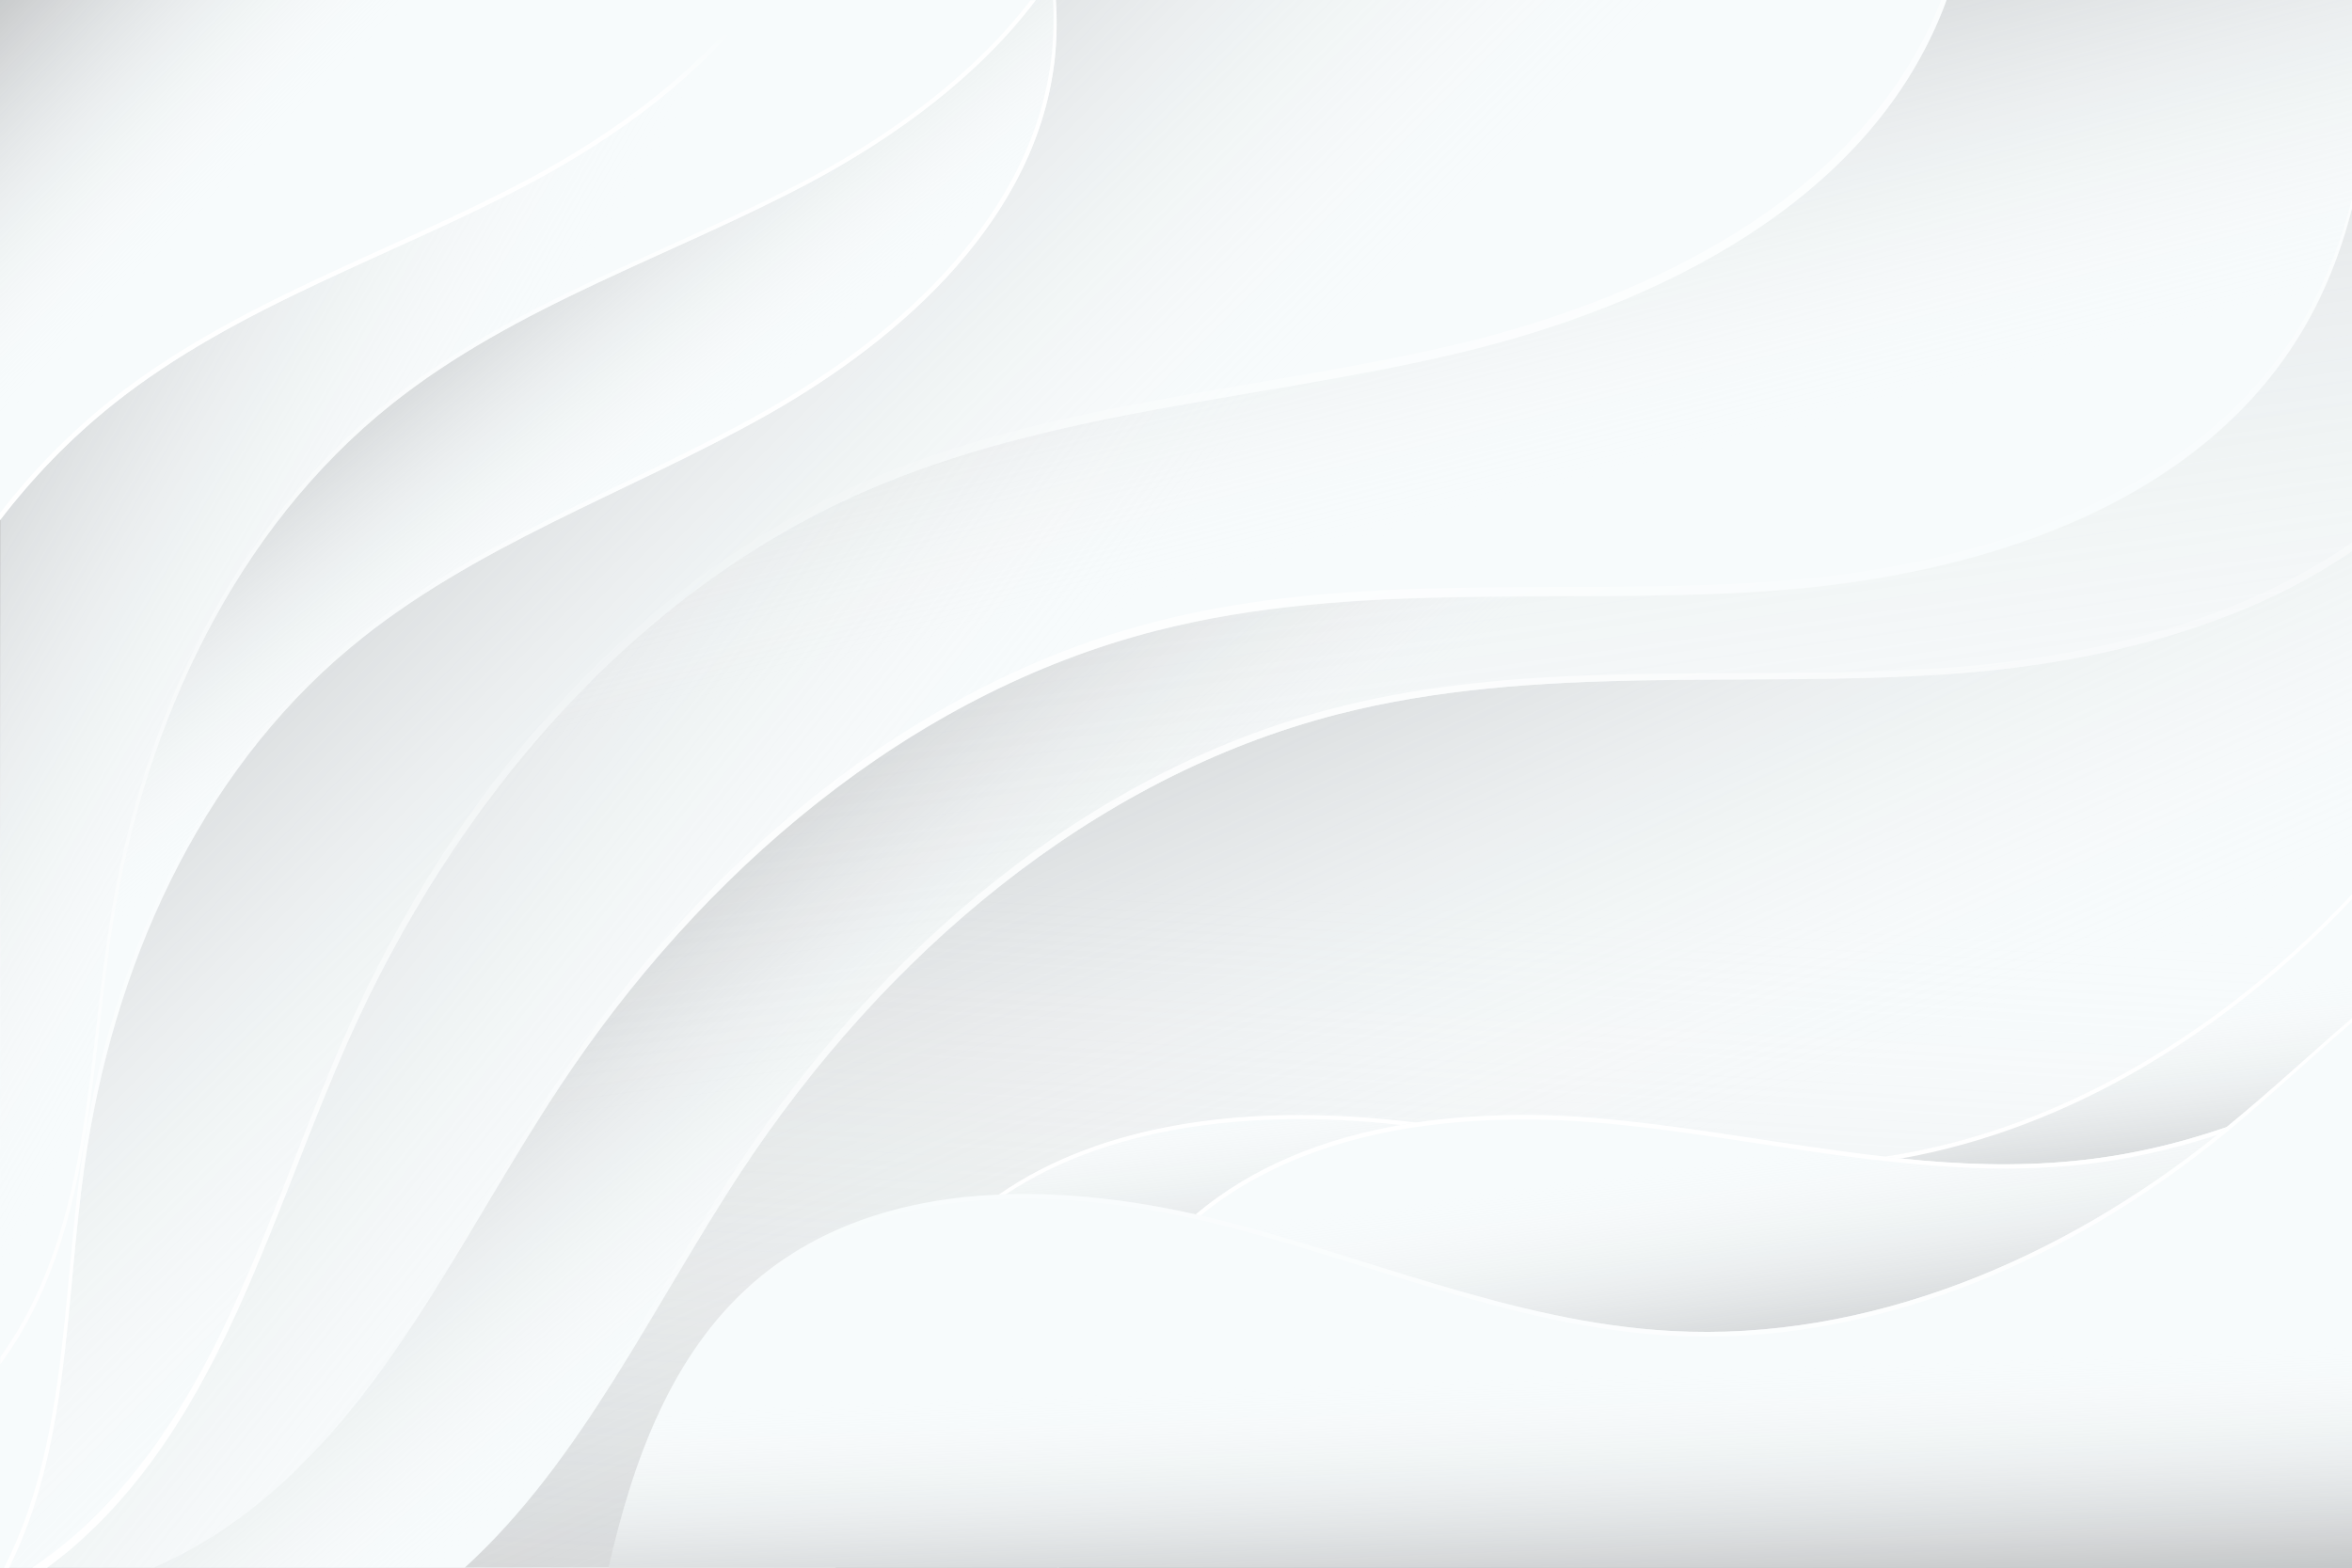 <?xml version="1.0" encoding="utf-8"?>
<!-- Generator: Adobe Illustrator 23.0.3, SVG Export Plug-In . SVG Version: 6.00 Build 0)  -->
<svg version="1.1" id="Background" xmlns="http://www.w3.org/2000/svg" xmlns:xlink="http://www.w3.org/1999/xlink" x="0px" y="0px"
	 viewBox="0 0 750 500" style="enable-background:new 0 0 750 500;" xml:space="preserve">
<style type="text/css">
	.st0{fill:#F7FBFC;}
	.st1{opacity:0.5;fill:url(#SVGID_1_);}
	.st2{opacity:0.5;fill:url(#SVGID_2_);}
	.st3{opacity:0.5;fill:url(#SVGID_3_);}
	.st4{opacity:0.5;fill:url(#SVGID_4_);}
	.st5{fill:url(#SVGID_5_);}
	.st6{opacity:0.5;fill:url(#SVGID_6_);}
	.st7{fill:#FFFFFF;}
	.st8{opacity:0.5;fill:url(#SVGID_7_);}
	.st9{opacity:0.5;fill:url(#SVGID_8_);}
	.st10{fill:url(#SVGID_9_);}
	.st11{opacity:0.5;fill:url(#SVGID_10_);}
	.st12{opacity:0.5;fill:url(#SVGID_11_);}
	.st13{fill:url(#SVGID_12_);}
	.st14{opacity:0.5;fill:url(#SVGID_13_);}
	.st15{fill:url(#SVGID_14_);}
	.st16{opacity:0.5;fill:url(#SVGID_15_);}
	.st17{fill:url(#SVGID_16_);}
	.st18{opacity:0.5;fill:url(#SVGID_17_);}
	.st19{fill:url(#SVGID_18_);}
	.st20{opacity:0.5;fill:url(#SVGID_19_);}
	.st21{fill:url(#SVGID_20_);}
</style>
<g>
	<g>
		<rect class="st0" width="750" height="500"/>
		<linearGradient id="SVGID_1_" gradientUnits="userSpaceOnUse" x1="373.567" y1="275.325" x2="353.294" y2="633.469">
			<stop  offset="0" style="stop-color:#FFFFFF;stop-opacity:0"/>
			<stop  offset="1" style="stop-color:#59595B"/>
		</linearGradient>
		<rect class="st1" width="750" height="500"/>
		<linearGradient id="SVGID_2_" gradientUnits="userSpaceOnUse" x1="448.497" y1="413.756" x2="320.106" y2="127.692">
			<stop  offset="0" style="stop-color:#FFFFFF;stop-opacity:0"/>
			<stop  offset="1" style="stop-color:#59595B"/>
		</linearGradient>
		<rect class="st2" width="750" height="500"/>
		<g>
			<path class="st0" d="M750,0v175.8c-36.3,24.9-83.6,36.1-128.5,39.2c-65.1,4.5-131.7-3.4-194.9,12.8c-79,20.3-145,77.4-190,145.5
				c-28.4,43.1-50.8,92.4-88.4,126.7H0V0H750z"/>
			<linearGradient id="SVGID_3_" gradientUnits="userSpaceOnUse" x1="398.181" y1="276.658" x2="285.557" y2="147.141">
				<stop  offset="0" style="stop-color:#FFFFFF;stop-opacity:0"/>
				<stop  offset="1" style="stop-color:#59595B"/>
			</linearGradient>
			<path class="st3" d="M750,0v175.8c-36.3,24.9-83.6,36.1-128.5,39.2c-65.1,4.5-131.7-3.4-194.9,12.8c-79,20.3-145,77.4-190,145.5
				c-28.4,43.1-50.8,92.4-88.4,126.7H0V0H750z"/>
			<linearGradient id="SVGID_4_" gradientUnits="userSpaceOnUse" x1="387.562" y1="338.9" x2="321.677" y2="-127.363">
				<stop  offset="0" style="stop-color:#FFFFFF;stop-opacity:0"/>
				<stop  offset="1" style="stop-color:#59595B"/>
			</linearGradient>
			<path class="st4" d="M750,0v175.8c-36.3,24.9-83.6,36.1-128.5,39.2c-65.1,4.5-131.7-3.4-194.9,12.8c-79,20.3-145,77.4-190,145.5
				c-28.4,43.1-50.8,92.4-88.4,126.7H0V0H750z"/>
			<linearGradient id="SVGID_5_" gradientUnits="userSpaceOnUse" x1="454.277" y1="353.319" x2="390.081" y2="195.645">
				<stop  offset="0" style="stop-color:#FFFFFF;stop-opacity:0"/>
				<stop  offset="1" style="stop-color:#FFFFFF"/>
			</linearGradient>
			<path class="st5" d="M750,173v2.8c-36.3,24.9-83.6,36.1-128.5,39.2c-65.1,4.5-131.7-3.4-194.9,12.8c-79,20.3-145,77.4-190,145.5
				c-28.4,43.1-50.8,92.4-88.4,126.7h-3.3c39-34.4,61.7-84.8,90.7-128.7c44.9-68.1,110.9-125.2,190-145.5
				c63.2-16.3,129.8-8.3,194.9-12.8C665.8,209.8,713.6,198.4,750,173z"/>
		</g>
		<g>
			<path class="st0" d="M750,285.2V500H266.3c2.2-36,8.9-73.4,32.2-100.8c5.4-6.4,11.4-11.9,18-16.6c0.7-0.5,1.4-1,2.1-1.5
				c33.2-23.1,78.7-27.9,120.1-24.3c4.3,0.4,8.7,0.8,13,1.3c1.9,0.2,3.7,0.4,5.6,0.7c44.3,5.5,88.5,15.9,132.8,11.6
				c1.9-0.2,3.7-0.4,5.6-0.6c1.8-0.2,3.6-0.5,5.4-0.8C658.2,360.3,710.2,327.5,750,285.2z"/>
			<linearGradient id="SVGID_6_" gradientUnits="userSpaceOnUse" x1="502.033" y1="337.634" x2="511.043" y2="418.723">
				<stop  offset="0" style="stop-color:#FFFFFF;stop-opacity:0"/>
				<stop  offset="1" style="stop-color:#59595B"/>
			</linearGradient>
			<path class="st6" d="M750,285.2V500H266.3c2.2-36,8.9-73.4,32.2-100.8c5.4-6.4,11.4-11.9,18-16.6c0.7-0.5,1.4-1,2.1-1.5
				c33.2-23.1,78.7-27.9,120.1-24.3c4.3,0.4,8.7,0.8,13,1.3c1.9,0.2,3.7,0.4,5.6,0.7c44.3,5.5,88.5,15.9,132.8,11.6
				c1.9-0.2,3.7-0.4,5.6-0.6c1.8-0.2,3.6-0.5,5.4-0.8C658.2,360.3,710.2,327.5,750,285.2z"/>
			<path class="st7" d="M750,285.2v1.6c-38.6,41-88.7,72.9-143.8,82.7c-1.7,0.3-3.4,0.6-5.1,0.8c-3.6,0.6-7.3,1-10.9,1.4
				c-46.2,4.5-92.2-7-138.4-12.3c-1.7-0.2-3.5-0.4-5.2-0.6c-2.6-0.3-5.2-0.5-7.8-0.8c-40.5-3.5-85,1-117.9,22.8
				c-0.8,0.5-1.5,1-2.2,1.5c-7.4,5.1-14.1,11.1-20.1,18.2c-22.9,27-29.8,63.8-32.1,99.4h-0.3c2.2-36,8.9-73.4,32.2-100.8
				c5.4-6.4,11.4-11.9,18-16.6c0.7-0.5,1.4-1,2.1-1.5c33.2-23.1,78.7-27.9,120.1-24.3c4.3,0.4,8.7,0.8,13,1.3
				c1.9,0.2,3.7,0.4,5.6,0.7c44.3,5.5,88.5,15.9,132.8,11.6c1.9-0.2,3.7-0.4,5.6-0.6c1.8-0.2,3.6-0.5,5.4-0.8
				C658.2,360.3,710.2,327.5,750,285.2z"/>
		</g>
		<g>
			<path class="st0" d="M750,341.4V500H337.2c2.2-36,8.9-73.4,32.2-100.8c3.3-3.9,6.8-7.5,10.6-10.8c0.4-0.4,0.9-0.8,1.3-1.1
				c18.2-15.4,41.1-24.3,65.4-28.5c1.7-0.3,3.3-0.6,5-0.8c19.1-2.8,39-3,57.9-1.3c30.5,2.6,61,8.8,91.4,12.2
				c1.7,0.2,3.5,0.4,5.2,0.6c18.2,1.9,36.5,2.6,54.8,0.8c16.9-1.6,33.3-5.4,49.2-10.9c1-0.4,2-0.7,3-1.1
				C725.9,353.8,738.2,348,750,341.4z"/>
			<linearGradient id="SVGID_7_" gradientUnits="userSpaceOnUse" x1="536.63" y1="370.489" x2="549.019" y2="459.462">
				<stop  offset="0" style="stop-color:#FFFFFF;stop-opacity:0"/>
				<stop  offset="1" style="stop-color:#59595B"/>
			</linearGradient>
			<path class="st8" d="M750,341.4V500H337.2c2.2-36,8.9-73.4,32.2-100.8c3.3-3.9,6.8-7.5,10.6-10.8c0.4-0.4,0.9-0.8,1.3-1.1
				c18.2-15.4,41.1-24.3,65.4-28.5c1.7-0.3,3.3-0.6,5-0.8c19.1-2.8,39-3,57.9-1.3c30.5,2.6,61,8.8,91.4,12.2
				c1.7,0.2,3.5,0.4,5.2,0.6c18.2,1.9,36.5,2.6,54.8,0.8c16.9-1.6,33.3-5.4,49.2-10.9c1-0.4,2-0.7,3-1.1
				C725.9,353.8,738.2,348,750,341.4z"/>
			<path class="st7" d="M750,341.4v1.5c-12.8,7.2-26.1,13.3-39.9,18c-1,0.3-2,0.7-2.9,1c-14.9,4.9-30.2,8.3-45.9,9.8
				c-20,1.9-40,0.9-60-1.4c-1.8-0.2-3.7-0.4-5.6-0.6c-28.6-3.5-57.1-9.1-85.8-11.6c-17.2-1.5-35.1-1.5-52.6,0.6
				c-1.8,0.2-3.6,0.5-5.4,0.7c-25.6,3.8-49.9,12.5-69.1,28.3c-0.4,0.4-0.9,0.7-1.3,1.1c-4.2,3.6-8.2,7.5-11.8,11.8
				c-22.9,27-29.8,63.8-32.1,99.4h-0.3c2.2-36,8.9-73.4,32.2-100.8c3.3-3.9,6.8-7.5,10.6-10.8c0.4-0.4,0.9-0.8,1.3-1.1
				c18.2-15.4,41.1-24.3,65.4-28.5c1.7-0.3,3.3-0.6,5-0.8c19.1-2.8,39-3,57.9-1.3c30.5,2.6,61,8.8,91.4,12.2
				c1.7,0.2,3.5,0.4,5.2,0.6c18.2,1.9,36.5,2.6,54.8,0.8c16.9-1.6,33.3-5.4,49.2-10.9c1-0.4,2-0.7,3-1.1
				C725.9,353.8,738.2,348,750,341.4z"/>
		</g>
		<g>
			<path class="st0" d="M750,324.7V500H194.1c7.6-34,20-68.2,46.1-90.9c21.6-18.8,49.4-26.9,78.3-28.1c0.8,0,1.6-0.1,2.4-0.1
				c20.1-0.6,40.8,2,60.3,6.4c0.5,0.1,1,0.2,1.5,0.3c0.9,0.2,1.7,0.4,2.5,0.6c49.4,11.9,96.9,33.5,147.6,36.3
				c63,3.5,125.1-23,174.3-62.6c0.3-0.2,0.6-0.5,0.8-0.7c0.7-0.6,1.5-1.2,2.2-1.8C723.7,348.3,736.7,336.2,750,324.7z"/>
			<linearGradient id="SVGID_8_" gradientUnits="userSpaceOnUse" x1="473.067" y1="438.6" x2="476.446" y2="527.572">
				<stop  offset="0" style="stop-color:#FFFFFF;stop-opacity:0"/>
				<stop  offset="1" style="stop-color:#59595B"/>
			</linearGradient>
			<path class="st9" d="M750,324.7V500H194.1c7.6-34,20-68.2,46.1-90.9c21.6-18.8,49.4-26.9,78.3-28.1c0.8,0,1.6-0.1,2.4-0.1
				c20.1-0.6,40.8,2,60.3,6.4c0.5,0.1,1,0.2,1.5,0.3c0.9,0.2,1.7,0.4,2.5,0.6c49.4,11.9,96.9,33.5,147.6,36.3
				c63,3.5,125.1-23,174.3-62.6c0.3-0.2,0.6-0.5,0.8-0.7c0.7-0.6,1.5-1.2,2.2-1.8C723.7,348.3,736.7,336.2,750,324.7z"/>
			<linearGradient id="SVGID_9_" gradientUnits="userSpaceOnUse" x1="194.14" y1="412.345" x2="750" y2="412.345">
				<stop  offset="0" style="stop-color:#FFFFFF;stop-opacity:0"/>
				<stop  offset="1" style="stop-color:#FFFFFF"/>
			</linearGradient>
			<path class="st10" d="M750,324.7v1.4c-12.4,10.6-24.4,21.9-36.8,32.3c-1,0.9-2,1.7-3.1,2.6c-0.7,0.6-1.4,1.2-2.1,1.7
				c-49.3,40-111.7,66.8-175.1,63.3c-50.7-2.8-98.2-24.3-147.6-36.3c-1.3-0.3-2.6-0.6-3.9-0.9c-0.5-0.1-1-0.2-1.5-0.3
				c-19.9-4.4-40.9-6.9-61.3-6c-0.8,0-1.5,0.1-2.3,0.1c-28.1,1.6-55,9.6-76.1,28c-25.7,22.4-38.1,55.9-45.8,89.4h-0.3
				c7.6-34,20-68.2,46.1-90.9c21.6-18.8,49.4-26.9,78.3-28.1c0.8,0,1.6-0.1,2.4-0.1c20.1-0.6,40.8,2,60.3,6.4c0.5,0.1,1,0.2,1.5,0.3
				c0.9,0.2,1.7,0.4,2.5,0.6c49.4,11.9,96.9,33.5,147.6,36.3c63,3.5,125.1-23,174.3-62.6c0.3-0.2,0.6-0.5,0.8-0.7
				c0.7-0.6,1.5-1.2,2.2-1.8C723.7,348.3,736.7,336.2,750,324.7z"/>
		</g>
		<g>
			<path class="st0" d="M750,0v66.4c-3.6,14.2-9,27.9-16.7,40.5c-34.1,55.7-104.6,77.2-169.7,81.6c-65.1,4.4-131.7-3.6-194.9,12.6
				c-79,20.2-145.1,77.2-190.1,145.3c-32.5,49.1-57.1,106.3-105.3,140c-7.6,5.3-15.7,9.8-24.1,13.5H0V0H750z"/>
			<linearGradient id="SVGID_10_" gradientUnits="userSpaceOnUse" x1="339.914" y1="221.931" x2="120.297" y2="46.238">
				<stop  offset="0" style="stop-color:#FFFFFF;stop-opacity:0"/>
				<stop  offset="1" style="stop-color:#59595B"/>
			</linearGradient>
			<path class="st11" d="M750,0v66.4c-3.6,14.2-9,27.9-16.7,40.5c-34.1,55.7-104.6,77.2-169.7,81.6c-65.1,4.4-131.7-3.6-194.9,12.6
				c-79,20.2-145.1,77.2-190.1,145.3c-32.5,49.1-57.1,106.3-105.3,140c-7.6,5.3-15.7,9.8-24.1,13.5H0V0H750z"/>
			<linearGradient id="SVGID_11_" gradientUnits="userSpaceOnUse" x1="360.176" y1="192.615" x2="307.806" y2="-10.108">
				<stop  offset="0" style="stop-color:#FFFFFF;stop-opacity:0"/>
				<stop  offset="1" style="stop-color:#59595B"/>
			</linearGradient>
			<path class="st12" d="M750,0v66.4c-3.6,14.2-9,27.9-16.7,40.5c-34.1,55.7-104.6,77.2-169.7,81.6c-65.1,4.4-131.7-3.6-194.9,12.6
				c-79,20.2-145.1,77.2-190.1,145.3c-32.5,49.1-57.1,106.3-105.3,140c-7.6,5.3-15.7,9.8-24.1,13.5H0V0H750z"/>
			<linearGradient id="SVGID_12_" gradientUnits="userSpaceOnUse" x1="403.353" y1="299.619" x2="349.294" y2="171.228">
				<stop  offset="0" style="stop-color:#FFFFFF;stop-opacity:0"/>
				<stop  offset="1" style="stop-color:#FFFFFF"/>
			</linearGradient>
			<path class="st13" d="M750,63.4v3.1c-3.6,14.2-9,27.9-16.7,40.5c-34.1,55.7-104.6,77.2-169.7,81.6
				c-65.1,4.4-131.7-3.6-194.9,12.6c-79,20.2-145.1,77.2-190.1,145.3c-32.5,49.1-57.1,106.3-105.3,140c-7.6,5.3-15.7,9.8-24.1,13.5
				h-7.4c11.1-4.2,21.7-9.7,31.6-16.5c48.2-33.8,72.9-90.9,105.3-140c45-68.1,111.1-125,190.1-145.3c63.2-16.2,129.8-8.2,194.9-12.6
				c65.1-4.4,135.6-26,169.7-81.6C741,91.3,746.4,77.6,750,63.4z"/>
		</g>
		<g>
			<path class="st0" d="M620.7,0c-0.5,1.4-1,2.8-1.6,4.2c-24.5,60.5-90.5,93.3-154,108.4c-63.5,15.1-130.5,18.1-190.2,44.5
				c-74.6,32.9-130.5,100-163.7,174.5c-24,53.8-38.9,114.2-80.9,155.4c-4.8,4.7-9.9,9.1-15.3,13H0V0H620.7z"/>
			<linearGradient id="SVGID_13_" gradientUnits="userSpaceOnUse" x1="300.552" y1="240.212" x2="103.958" y2="43.618">
				<stop  offset="0" style="stop-color:#FFFFFF;stop-opacity:0"/>
				<stop  offset="1" style="stop-color:#59595B"/>
			</linearGradient>
			<path class="st14" d="M620.7,0c-0.5,1.4-1,2.8-1.6,4.2c-24.5,60.5-90.5,93.3-154,108.4c-63.5,15.1-130.5,18.1-190.2,44.5
				c-74.6,32.9-130.5,100-163.7,174.5c-24,53.8-38.9,114.2-80.9,155.4c-4.8,4.7-9.9,9.1-15.3,13H0V0H620.7z"/>
			<linearGradient id="SVGID_14_" gradientUnits="userSpaceOnUse" x1="249.481" y1="144.245" x2="331.512" y2="275.72">
				<stop  offset="0" style="stop-color:#FFFFFF;stop-opacity:0"/>
				<stop  offset="1" style="stop-color:#FFFFFF"/>
			</linearGradient>
			<path class="st15" d="M620.7,0c-0.5,1.4-1,2.8-1.6,4.2c-24.5,60.5-90.5,93.3-154,108.4c-63.5,15.1-130.5,18.1-190.2,44.5
				c-74.6,32.9-130.5,100-163.7,174.5c-24,53.8-38.9,114.2-80.9,155.4c-4.8,4.7-9.9,9.1-15.3,13h-4.7c7-4.7,13.5-10,19.5-15.9
				c42-41.2,56.9-101.7,80.9-155.4c33.2-74.5,89-141.6,163.7-174.5c59.7-26.3,126.7-29.4,190.2-44.4C528.1,94.6,594,61.8,618.5,1.3
				c0.2-0.4,0.3-0.8,0.5-1.3H620.7z"/>
		</g>
		<g>
			<path class="st0" d="M336.4,18.2c-5.3,50.5-47.6,89.2-91.9,114.2c-44.3,24.9-93.7,41.6-132.7,74.1
				C63,247.1,35.7,309.3,26.9,372.1c-6.1,43.2-4.7,89.2-24,127.9H0V56.2L117.9,0h218.8C337.1,6,337,12.1,336.4,18.2z"/>
			<linearGradient id="SVGID_15_" gradientUnits="userSpaceOnUse" x1="137.87" y1="213.263" x2="61.286" y2="120.911">
				<stop  offset="0" style="stop-color:#FFFFFF;stop-opacity:0"/>
				<stop  offset="1" style="stop-color:#59595B"/>
			</linearGradient>
			<path class="st16" d="M336.4,18.2c-5.3,50.5-47.6,89.2-91.9,114.2c-44.3,24.9-93.7,41.6-132.7,74.1
				C63,247.1,35.7,309.3,26.9,372.1c-6.1,43.2-4.7,89.2-24,127.9H0V56.2L117.9,0h218.8C337.1,6,337,12.1,336.4,18.2z"/>
			<linearGradient id="SVGID_16_" gradientUnits="userSpaceOnUse" x1="98.649" y1="192.927" x2="158.339" y2="241.355">
				<stop  offset="0" style="stop-color:#FFFFFF;stop-opacity:0"/>
				<stop  offset="1" style="stop-color:#FFFFFF"/>
			</linearGradient>
			<path class="st17" d="M336.4,18.2c-5.3,50.5-47.6,89.2-91.9,114.2c-44.3,24.9-93.7,41.6-132.7,74.1
				C63,247.1,35.7,309.3,26.9,372.1c-6.1,43.2-4.7,89.2-24,127.9H1.3c19.9-38.9,18.5-85.3,24.6-128.9c8.8-62.9,36.2-125,84.9-165.7
				c39-32.5,88.5-49.2,132.7-74.1c44.3-24.9,86.5-63.6,91.9-114.1c0.6-5.8,0.7-11.5,0.4-17.2h0.9C337.1,6,337,12.1,336.4,18.2z"/>
		</g>
		<g>
			<path class="st0" d="M330.3,0c-18.1,24.1-44.4,43.4-71.2,57.8c-44.8,23.9-94.6,39.5-134.3,71.2c-49.6,39.6-78.3,101.1-88.5,163.8
				c-7.4,45.2-6.6,93.6-30,133c-1.9,3.2-4,6.3-6.2,9.3V0H330.3z"/>
			<linearGradient id="SVGID_17_" gradientUnits="userSpaceOnUse" x1="125.252" y1="194.386" x2="-52.13" y2="91.335">
				<stop  offset="0" style="stop-color:#FFFFFF;stop-opacity:0"/>
				<stop  offset="1" style="stop-color:#59595B"/>
			</linearGradient>
			<path class="st18" d="M330.3,0c-18.1,24.1-44.4,43.4-71.2,57.8c-44.8,23.9-94.6,39.5-134.3,71.2
				c-49.6,39.6-78.3,101.1-88.5,163.8c-7.4,45.2-6.6,93.6-30,133c-1.9,3.2-4,6.3-6.2,9.3V0H330.3z"/>
			<linearGradient id="SVGID_18_" gradientUnits="userSpaceOnUse" x1="50.204" y1="143.591" x2="163.953" y2="216.796">
				<stop  offset="0" style="stop-color:#FFFFFF;stop-opacity:0"/>
				<stop  offset="1" style="stop-color:#FFFFFF"/>
			</linearGradient>
			<path class="st19" d="M330.3,0c-18.1,24.1-44.4,43.4-71.2,57.8c-44.8,23.9-94.6,39.5-134.3,71.2
				c-49.6,39.6-78.3,101.1-88.5,163.8c-7.4,45.2-6.6,93.6-30,133c-1.9,3.2-4,6.3-6.2,9.3v-2.3c1.9-2.6,3.6-5.3,5.3-8
				c23.4-39.3,22.6-87.8,30-133c10.2-62.7,38.9-124.2,88.5-163.8c39.7-31.7,89.5-47.3,134.3-71.2c26.5-14.2,52.4-33.2,70.4-56.7
				H330.3z"/>
		</g>
		<g>
			<path class="st0" d="M241.5,0c-18.1,24.1-44.4,43.4-71.2,57.8C125.5,81.7,75.7,97.3,36,129c-13.5,10.8-25.5,23.2-36,36.9V0H241.5
				z"/>
			<linearGradient id="SVGID_19_" gradientUnits="userSpaceOnUse" x1="85.569" y1="48.525" x2="-2.651" y2="-37.764">
				<stop  offset="0" style="stop-color:#FFFFFF;stop-opacity:0"/>
				<stop  offset="1" style="stop-color:#59595B"/>
			</linearGradient>
			<path class="st20" d="M241.5,0c-18.1,24.1-44.4,43.4-71.2,57.8C125.5,81.7,75.7,97.3,36,129c-13.5,10.8-25.5,23.2-36,36.9V0
				H241.5z"/>
			<linearGradient id="SVGID_20_" gradientUnits="userSpaceOnUse" x1="112.028" y1="29.123" x2="115.399" y2="49.913">
				<stop  offset="0" style="stop-color:#FFFFFF;stop-opacity:0"/>
				<stop  offset="1" style="stop-color:#FFFFFF"/>
			</linearGradient>
			<path class="st21" d="M241.5,0c-18.1,24.1-44.4,43.4-71.2,57.8C125.5,81.7,75.7,97.3,36,129c-13.5,10.8-25.5,23.2-36,36.9v-2.3
				c10.2-13.2,21.9-25.2,35-35.7c39.7-31.7,89.5-47.3,134.3-71.2c26.5-14.2,52.4-33.2,70.4-56.7H241.5z"/>
		</g>
	</g>
</g>
</svg>
